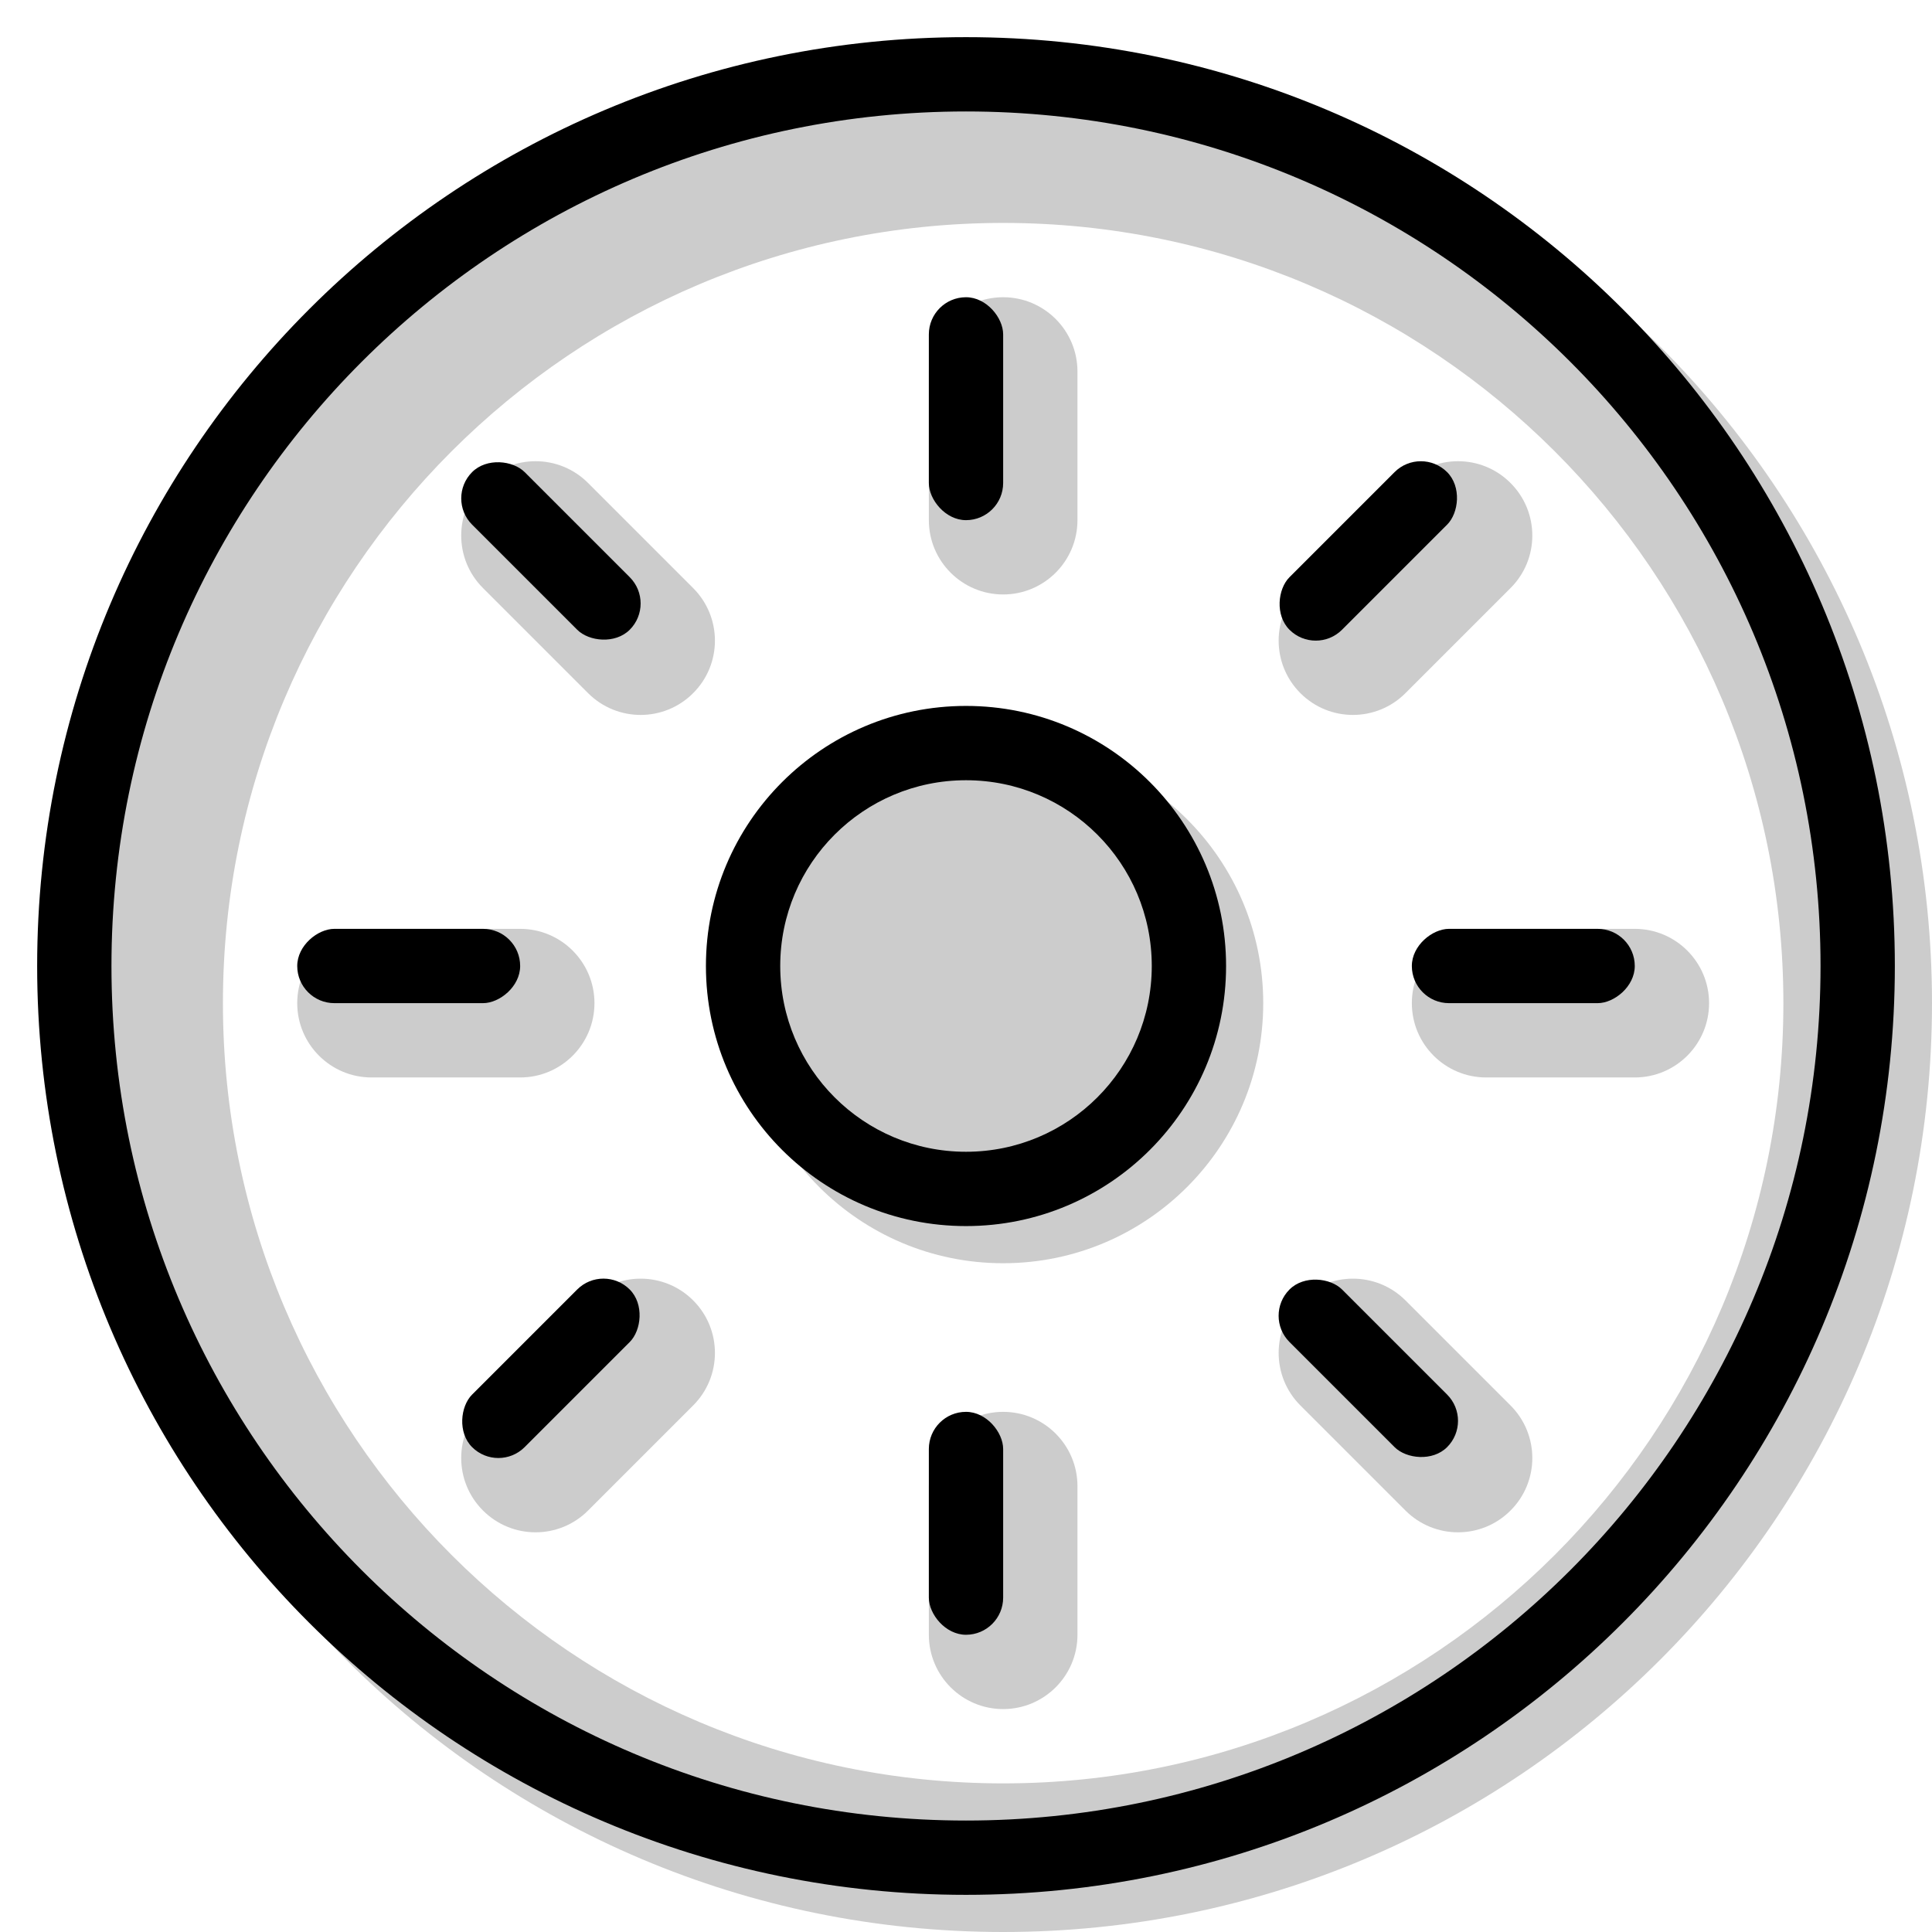 <svg width="20" height="20" viewBox="0 0 26 26" fill="none" xmlns="http://www.w3.org/2000/svg"><path opacity="0.2" fill-rule="evenodd" clip-rule="evenodd" d="M13.5 26C20.404 26 26 20.404 26 13.5C26 6.596 20.404 1 13.5 1C6.596 1 1 6.596 1 13.5C1 20.404 6.596 26 13.5 26ZM13.5 24C19.299 24 24 19.299 24 13.5C24 7.701 19.299 3 13.5 3C7.701 3 3 7.701 3 13.5C3 19.299 7.701 24 13.5 24Z" fill="currentColor"/><g transform="translate(3, 3)"><g opacity="0.2"><path d="M14 10.5C14 12.433 12.433 14 10.5 14C8.567 14 7 12.433 7 10.5C7 8.567 8.567 7 10.5 7C12.433 7 14 8.567 14 10.5Z" fill="currentColor"/><path d="M1 10.5C1 9.948 1.448 9.5 2 9.5H4C4.552 9.5 5 9.948 5 10.5C5 11.052 4.552 11.5 4 11.5H2C1.448 11.5 1 11.052 1 10.5Z" fill="currentColor"/><path d="M16 10.5C16 9.948 16.448 9.5 17 9.5H19C19.552 9.5 20 9.948 20 10.5C20 11.052 19.552 11.5 19 11.5H17C16.448 11.5 16 11.052 16 10.5Z" fill="currentColor"/><path d="M14.5 14.5C14.89 14.11 15.524 14.11 15.914 14.5L17.328 15.914C17.719 16.305 17.719 16.938 17.328 17.328C16.938 17.719 16.305 17.719 15.914 17.328L14.5 15.914C14.11 15.524 14.11 14.89 14.5 14.5Z" fill="currentColor"/><path d="M3.5 3.5C3.891 3.109 4.524 3.109 4.914 3.5L6.328 4.914C6.719 5.305 6.719 5.938 6.328 6.328C5.938 6.719 5.305 6.719 4.914 6.328L3.5 4.914C3.109 4.524 3.109 3.891 3.5 3.5Z" fill="currentColor"/><path d="M10.5 16C11.052 16 11.5 16.448 11.5 17V19C11.5 19.552 11.052 20 10.5 20C9.948 20 9.5 19.552 9.5 19V17C9.5 16.448 9.948 16 10.5 16Z" fill="currentColor"/><path d="M10.5 1C11.052 1 11.5 1.448 11.5 2V4C11.5 4.552 11.052 5 10.5 5C9.948 5 9.5 4.552 9.5 4V2C9.5 1.448 9.948 1 10.5 1Z" fill="currentColor"/><path d="M17.328 3.5C17.719 3.891 17.719 4.524 17.328 4.914L15.914 6.328C15.524 6.719 14.89 6.719 14.5 6.328C14.11 5.938 14.11 5.305 14.5 4.914L15.914 3.5C16.305 3.109 16.938 3.109 17.328 3.5Z" fill="currentColor"/><path d="M6.328 14.5C6.719 14.89 6.719 15.524 6.328 15.914L4.914 17.328C4.524 17.719 3.891 17.719 3.5 17.328C3.109 16.938 3.109 16.305 3.5 15.914L4.914 14.5C5.305 14.11 5.938 14.11 6.328 14.5Z" fill="currentColor"/></g><path fill-rule="evenodd" clip-rule="evenodd" d="M10 13.5C11.933 13.5 13.5 11.933 13.5 10C13.5 8.067 11.933 6.5 10 6.5C8.067 6.5 6.5 8.067 6.5 10C6.5 11.933 8.067 13.5 10 13.5ZM10 7.5C11.381 7.5 12.5 8.619 12.5 10C12.5 11.381 11.381 12.5 10 12.5C8.619 12.5 7.5 11.381 7.5 10C7.5 8.619 8.619 7.5 10 7.5Z" fill="currentColor"/><rect x="1" y="10.5" width="1" height="3" rx="0.5" transform="rotate(-90 1 10.5)" fill="currentColor"/><rect x="16" y="10.5" width="1" height="3" rx="0.5" transform="rotate(-90 16 10.5)" fill="currentColor"/><rect x="14" y="14.707" width="1" height="3" rx="0.5" transform="rotate(-45 14 14.707)" fill="currentColor"/><rect x="3" y="3.707" width="1" height="3" rx="0.5" transform="rotate(-45 3 3.707)" fill="currentColor"/><rect x="9.5" y="16" width="1" height="3" rx="0.5" fill="currentColor"/><rect x="9.5" y="1" width="1" height="3" rx="0.5" fill="currentColor"/><rect x="16.121" y="3" width="1" height="3" rx="0.5" transform="rotate(45 16.121 3)" fill="currentColor"/><rect x="5.121" y="14" width="1" height="3" rx="0.5" transform="rotate(45 5.121 14)" fill="currentColor"/></g><path fill-rule="evenodd" clip-rule="evenodd" d="M13 24.5C19.351 24.5 24.5 19.351 24.5 13C24.5 6.649 19.351 1.5 13 1.5C6.649 1.5 1.5 6.649 1.5 13C1.5 19.351 6.649 24.5 13 24.5ZM13 25.5C19.904 25.5 25.5 19.904 25.5 13C25.5 6.096 19.904 0.5 13 0.5C6.096 0.5 0.5 6.096 0.5 13C0.5 19.904 6.096 25.5 13 25.5Z" fill="currentColor"/></svg>